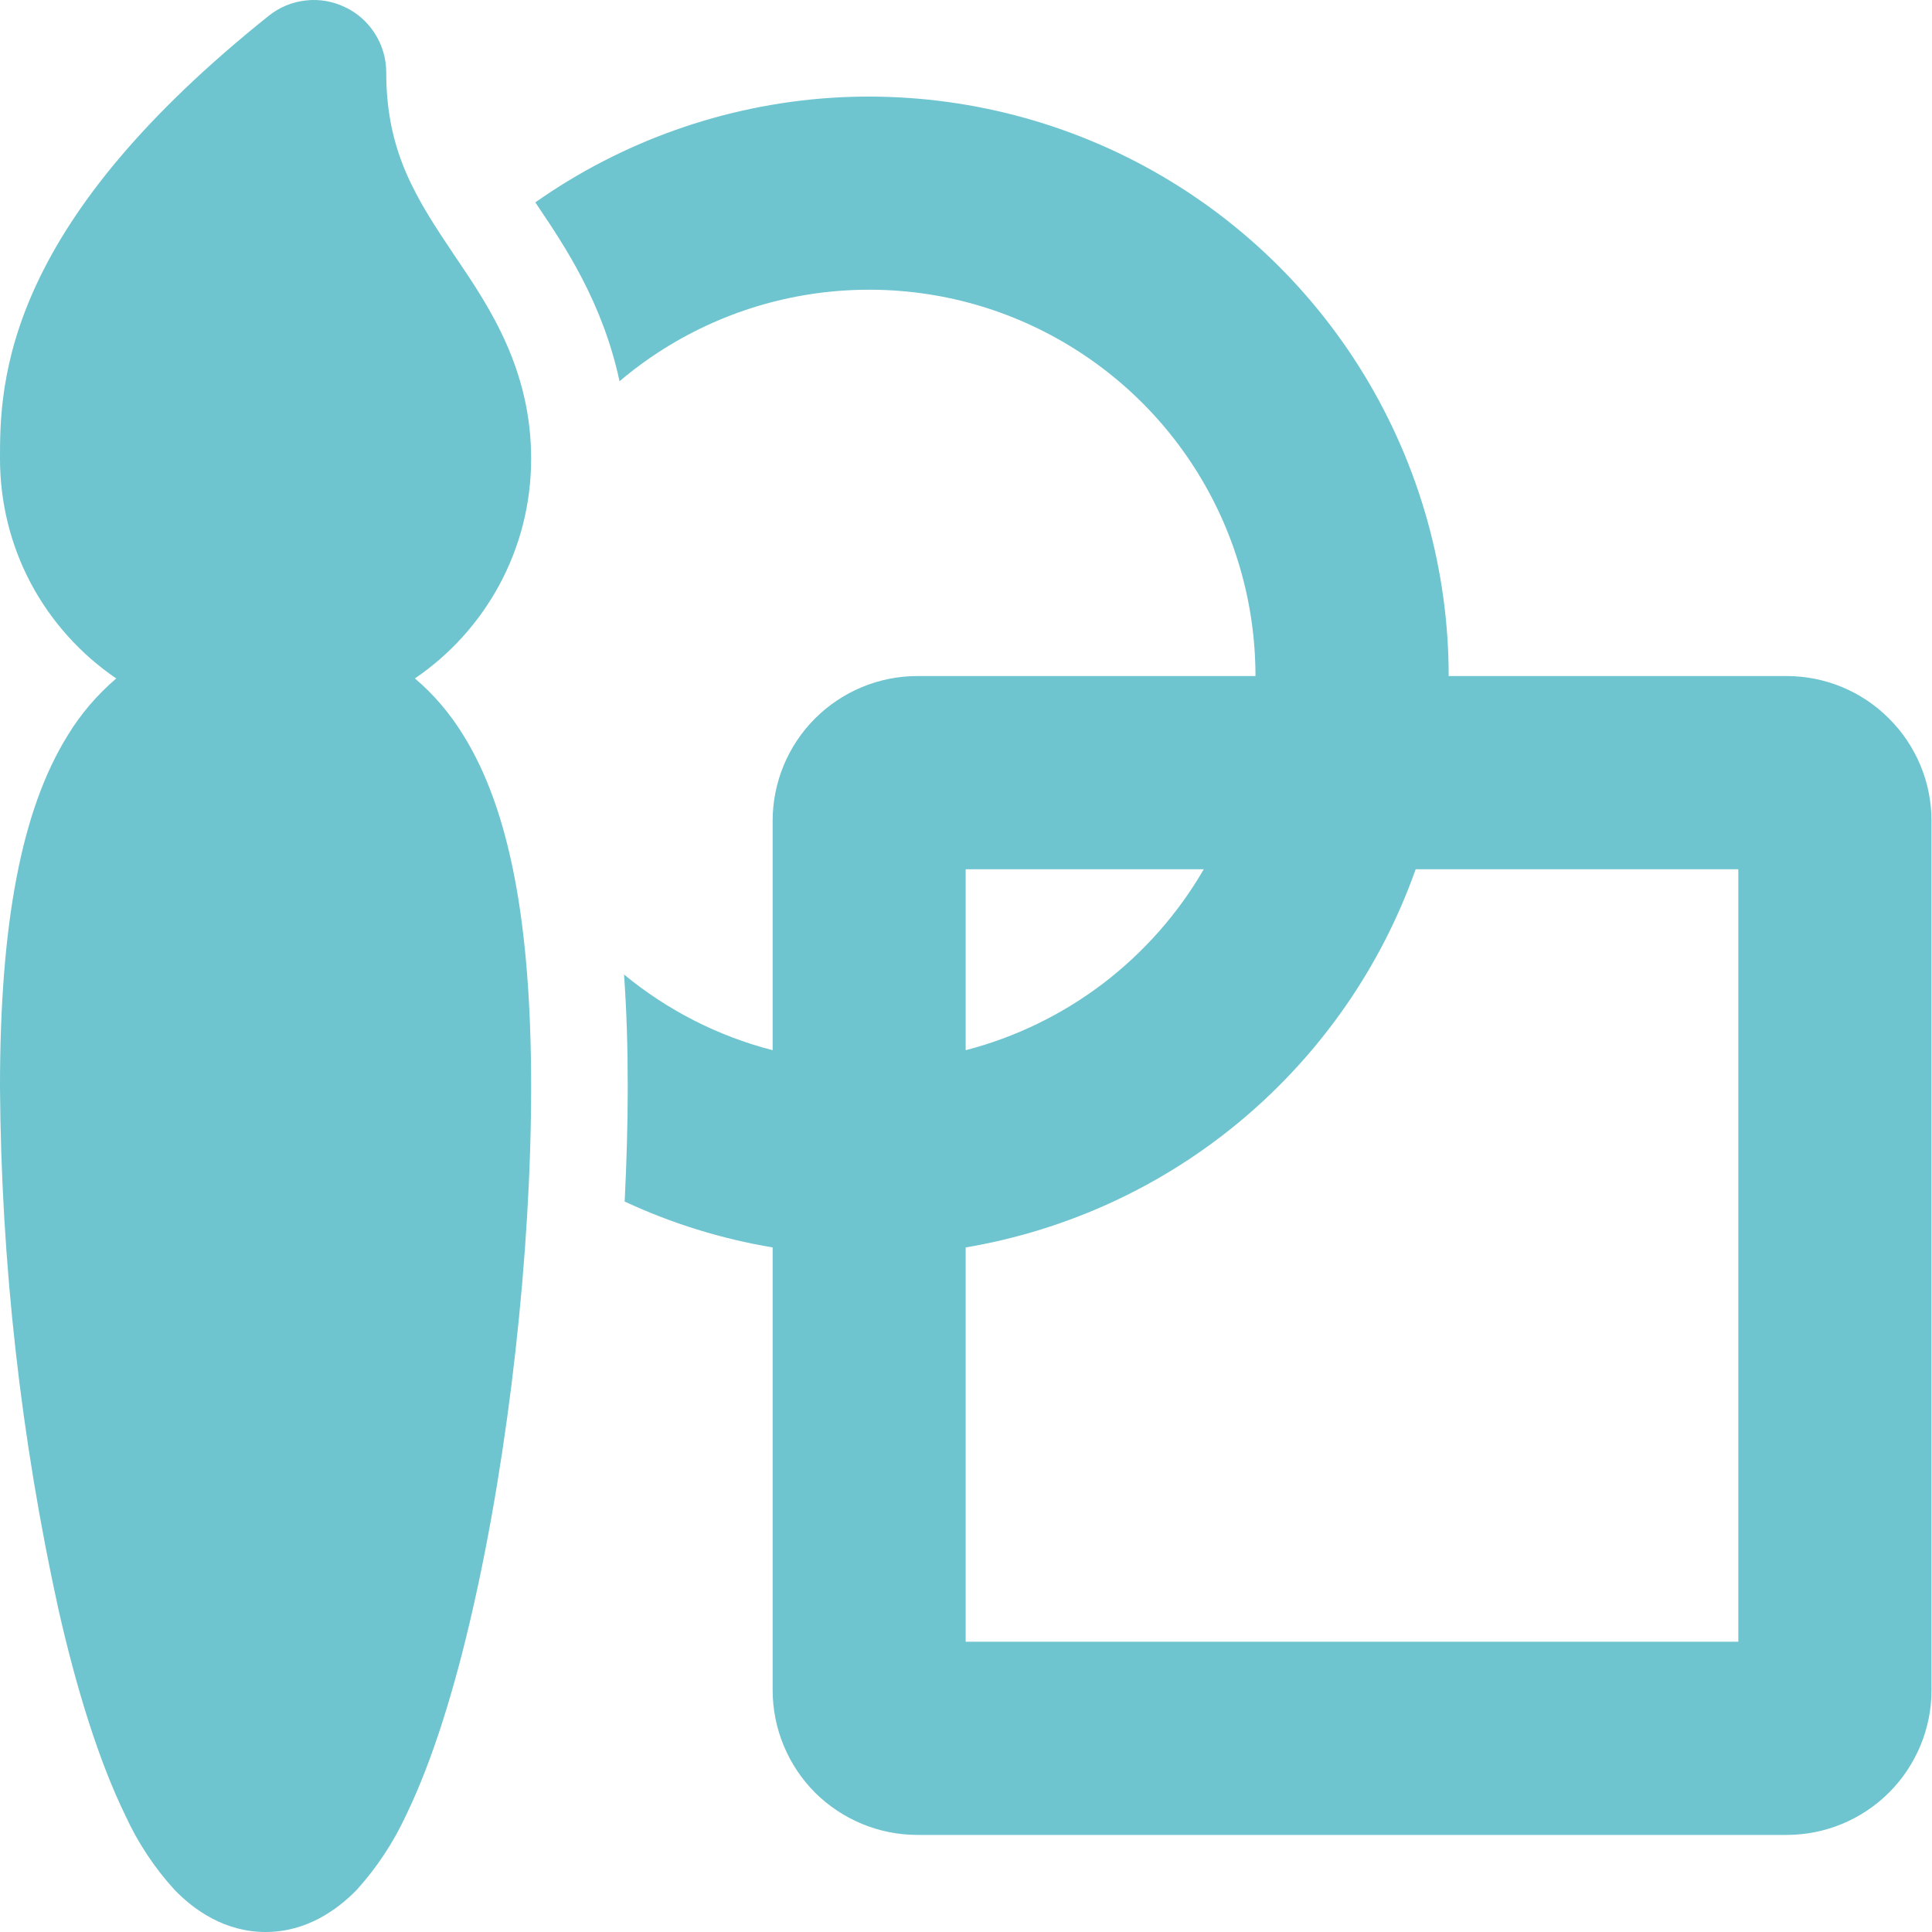 <svg width="12" height="12" viewBox="0 0 12 12" fill="none" xmlns="http://www.w3.org/2000/svg">
<path d="M2.144 0.045C2.221 0.081 2.285 0.139 2.33 0.211C2.375 0.282 2.399 0.365 2.399 0.45C2.399 0.948 2.587 1.235 2.821 1.584L2.838 1.609C3.038 1.905 3.299 2.293 3.299 2.849C3.299 3.417 3.013 3.917 2.577 4.214C2.691 4.31 2.793 4.428 2.88 4.57C3.166 5.032 3.299 5.738 3.299 6.751C3.299 7.778 3.161 9.012 2.936 9.997C2.825 10.486 2.686 10.938 2.521 11.277C2.443 11.445 2.34 11.601 2.215 11.739C2.092 11.865 1.901 12 1.65 12C1.398 12 1.207 11.865 1.085 11.739C0.959 11.601 0.856 11.445 0.779 11.277C0.613 10.937 0.474 10.486 0.363 9.996C0.129 8.93 0.007 7.842 5.77949e-07 6.751C5.77949e-07 5.737 0.133 5.032 0.419 4.57C0.5 4.436 0.603 4.316 0.722 4.214C0.5 4.063 0.317 3.859 0.191 3.622C0.065 3.384 -0 3.119 5.77949e-07 2.849C5.77949e-07 2.629 5.18422e-07 2.249 0.23 1.759C0.455 1.279 0.882 0.728 1.668 0.099C1.734 0.046 1.814 0.012 1.899 0.003C1.983 -0.007 2.068 0.008 2.144 0.045ZM4.799 7.748C4.481 7.695 4.172 7.599 3.88 7.463C3.892 7.219 3.899 6.981 3.899 6.751C3.899 6.508 3.892 6.275 3.876 6.053C4.142 6.272 4.456 6.435 4.799 6.523V5.099C4.799 4.86 4.894 4.631 5.062 4.463C5.231 4.294 5.46 4.199 5.698 4.199H7.798C7.798 3.741 7.667 3.293 7.421 2.908C7.175 2.522 6.823 2.215 6.408 2.022C5.993 1.829 5.531 1.76 5.077 1.821C4.624 1.882 4.197 2.072 3.848 2.368C3.744 1.879 3.503 1.522 3.349 1.293L3.325 1.257C3.864 0.878 4.497 0.653 5.155 0.608C5.813 0.564 6.47 0.701 7.055 1.004C7.641 1.308 8.131 1.766 8.474 2.33C8.816 2.893 8.998 3.54 8.998 4.199H11.097C11.336 4.199 11.565 4.294 11.733 4.463C11.902 4.631 11.997 4.86 11.997 5.099V10.497C11.997 10.736 11.902 10.965 11.733 11.134C11.565 11.302 11.336 11.397 11.097 11.397H5.698C5.46 11.397 5.231 11.302 5.062 11.134C4.894 10.965 4.799 10.736 4.799 10.497V7.748ZM5.998 7.748V10.197H10.797V5.399H8.793C8.579 6.004 8.206 6.541 7.715 6.954C7.224 7.367 6.631 7.641 5.998 7.748H5.998ZM7.477 5.399H5.998V6.523C6.307 6.443 6.597 6.302 6.851 6.109C7.104 5.916 7.317 5.675 7.477 5.399Z" fill="#6EC4CF"/>
</svg>
